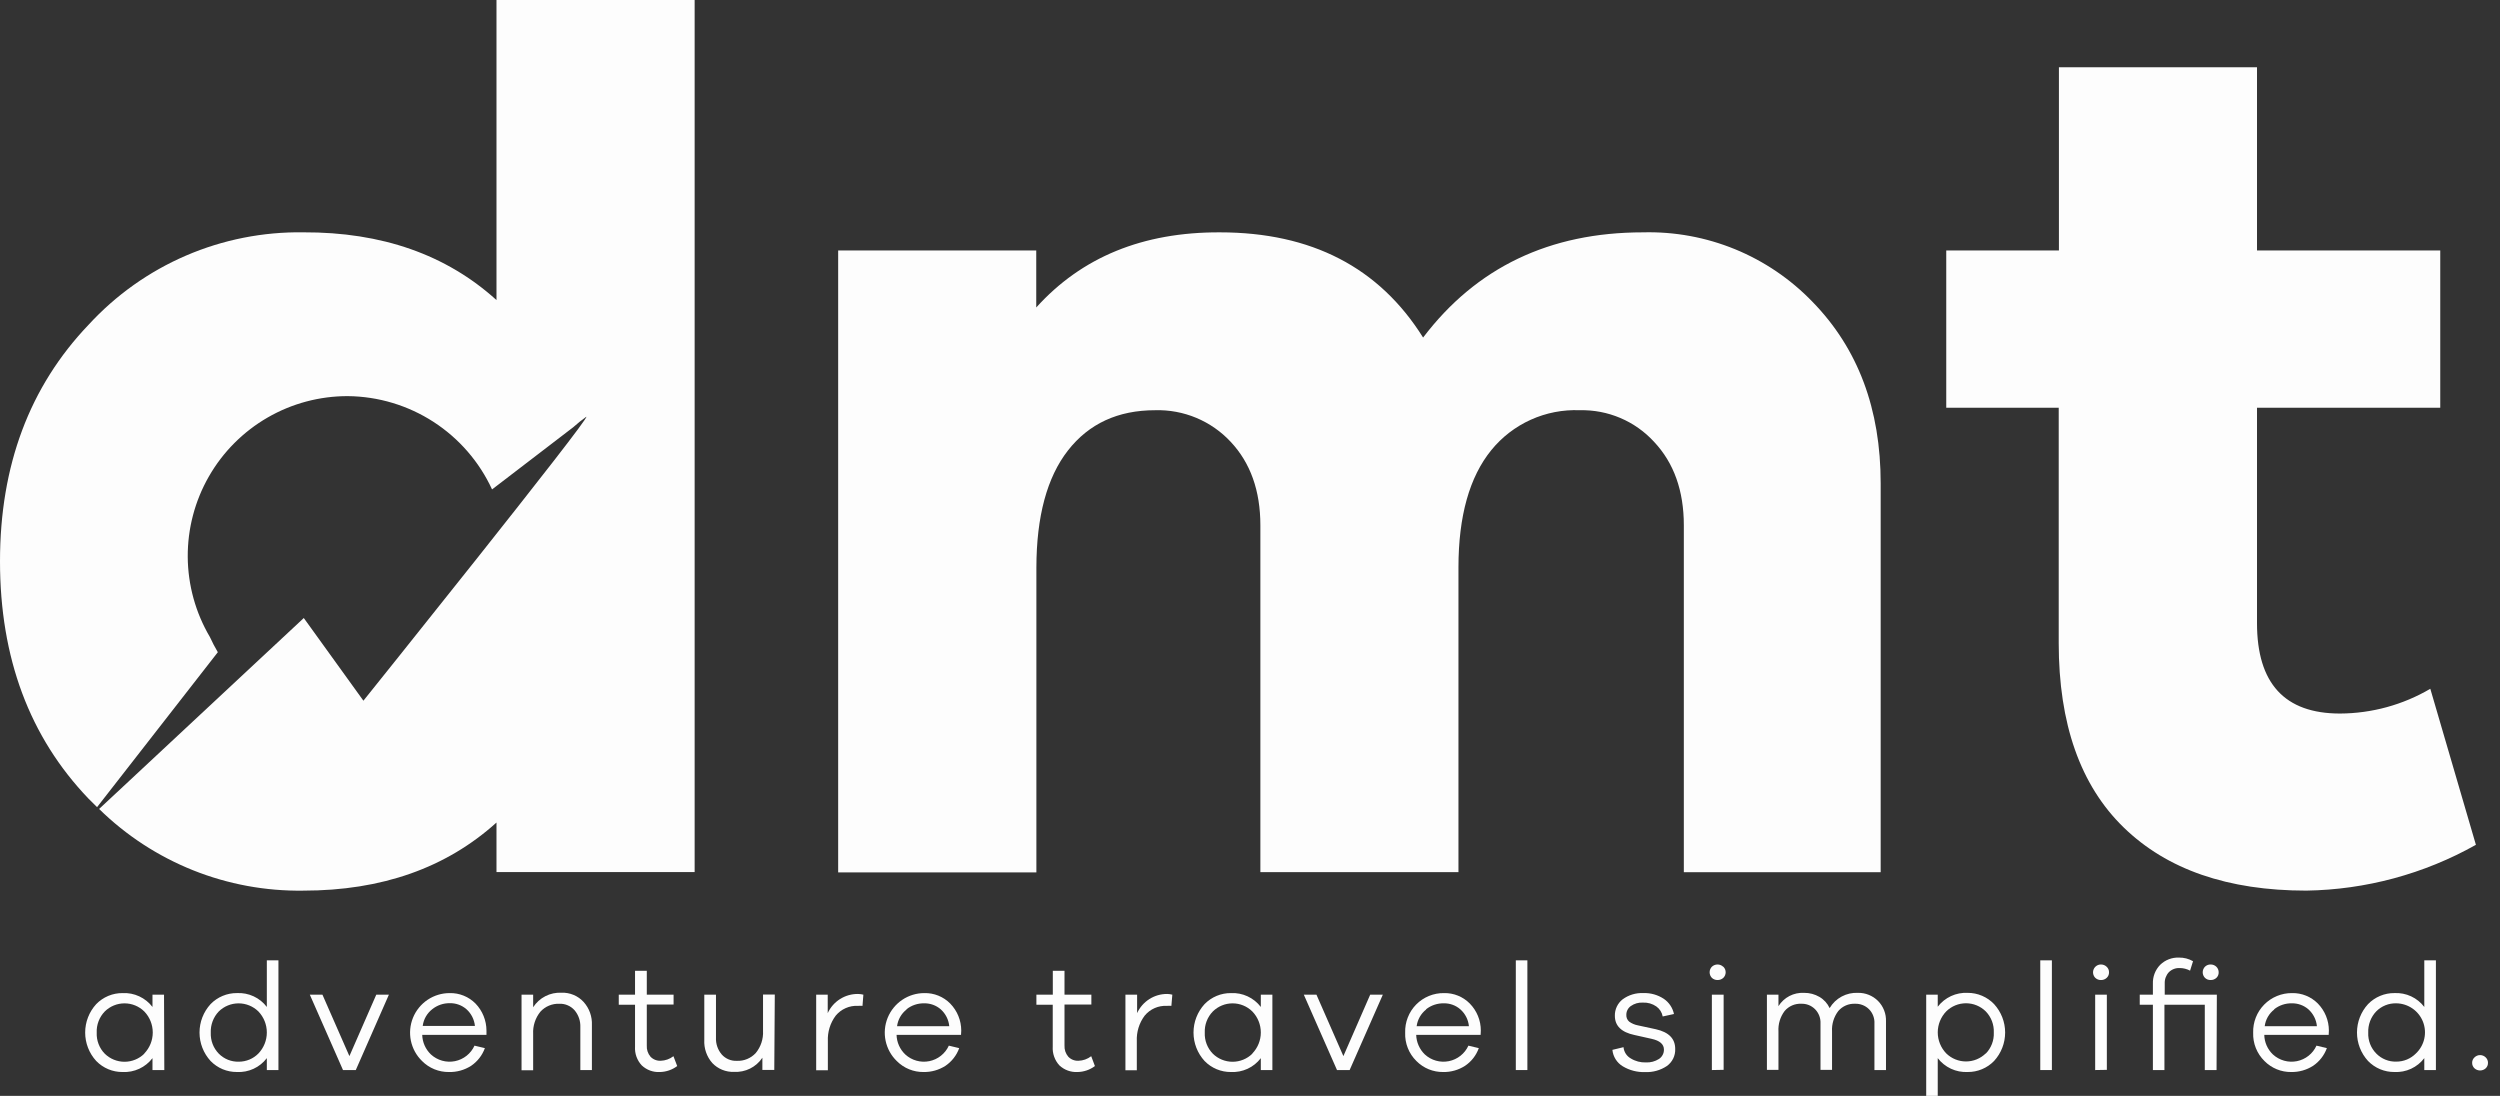 <svg width="146" height="64" viewBox="0 0 146 64" fill="none" xmlns="http://www.w3.org/2000/svg">
<rect x="0" y="0" width="146" height="64" fill="#333333" stroke="none"/>
<path d="M105.854 17.631C108.508 20.353 109.834 23.887 109.831 28.231V50.937H98.336V30.682C98.336 28.661 97.756 27.034 96.597 25.802C96.048 25.203 95.376 24.728 94.628 24.41C93.88 24.092 93.072 23.938 92.26 23.957C91.276 23.917 90.296 24.107 89.399 24.512C88.502 24.917 87.711 25.525 87.091 26.289C85.816 27.858 85.177 30.137 85.174 33.124V50.933H73.606V30.682C73.606 28.661 73.028 27.034 71.872 25.802C71.31 25.198 70.625 24.721 69.864 24.403C69.103 24.085 68.283 23.933 67.458 23.957C65.29 23.957 63.594 24.74 62.37 26.306C61.146 27.872 60.531 30.151 60.525 33.141V50.95H48.949V14.629H60.517V17.957C63.171 15.015 66.744 13.552 71.236 13.569C76.588 13.569 80.545 15.617 83.109 19.713C86.219 15.617 90.498 13.569 95.949 13.569C97.791 13.521 99.624 13.857 101.329 14.556C103.035 15.256 104.576 16.303 105.854 17.631Z" fill="#FDFDFD"/>
<path d="M144.593 49.337C141.566 51.04 138.161 51.959 134.688 52.012C130.109 52.012 126.554 50.783 124.024 48.324C121.494 45.864 120.229 42.273 120.229 37.549V23.811H113.661V14.627H120.241V3.93H131.809V14.627H142.511V23.811H131.809V36.392C131.809 39.911 133.424 41.671 136.656 41.671C138.511 41.663 140.331 41.164 141.93 40.225L144.593 49.337Z" fill="#FDFDFD"/>
<path d="M28.995 0V17.524C26.061 14.87 22.301 13.551 17.716 13.568C15.362 13.533 13.027 13.995 10.864 14.926C8.702 15.857 6.761 17.236 5.169 18.97C1.723 22.583 0 27.186 0 32.78C0 38.419 1.723 43.04 5.169 46.641C5.334 46.811 5.5 46.976 5.669 47.137L12.721 38.089C12.551 37.802 12.397 37.506 12.259 37.203C11.422 35.784 10.975 34.17 10.964 32.523C10.954 30.876 11.379 29.256 12.198 27.827C13.016 26.398 14.198 25.211 15.624 24.386C17.05 23.562 18.668 23.13 20.315 23.134C22.091 23.151 23.825 23.673 25.316 24.637C26.806 25.602 27.993 26.97 28.736 28.582L33.473 24.953C33.717 24.733 33.973 24.528 34.24 24.338C34.533 24.338 21.223 40.921 21.223 40.921L17.741 36.092L5.788 47.243C7.362 48.788 9.227 50.004 11.274 50.823C13.322 51.642 15.511 52.046 17.716 52.013C22.295 52.013 26.055 50.688 28.995 48.036V50.928H40.567V0H28.995Z" fill="#FDFDFD"/>
<path d="M9.596 62.491H8.905V61.796C8.702 62.062 8.437 62.275 8.133 62.416C7.83 62.557 7.496 62.622 7.162 62.606C6.874 62.608 6.589 62.553 6.324 62.442C6.059 62.331 5.819 62.168 5.619 61.961C5.204 61.508 4.974 60.916 4.974 60.301C4.974 59.687 5.204 59.094 5.619 58.641C5.819 58.435 6.059 58.271 6.324 58.16C6.589 58.049 6.874 57.994 7.162 57.997C7.496 57.98 7.83 58.045 8.133 58.187C8.437 58.328 8.702 58.54 8.905 58.806V58.09H9.579L9.596 62.491ZM8.426 61.524C8.744 61.195 8.921 60.755 8.921 60.297C8.921 59.839 8.744 59.399 8.426 59.069C8.118 58.766 7.704 58.596 7.272 58.596C6.84 58.596 6.426 58.766 6.119 59.069C5.96 59.233 5.837 59.427 5.756 59.64C5.675 59.853 5.638 60.08 5.648 60.307C5.638 60.534 5.675 60.76 5.756 60.971C5.837 61.183 5.96 61.375 6.119 61.537C6.427 61.839 6.841 62.007 7.272 62.007C7.703 62.007 8.117 61.839 8.426 61.537V61.524Z" fill="#FDFDFD"/>
<path d="M16.261 62.491H15.583V61.795C15.38 62.062 15.116 62.275 14.812 62.416C14.508 62.557 14.175 62.622 13.84 62.605C13.553 62.608 13.268 62.552 13.002 62.442C12.737 62.331 12.497 62.167 12.297 61.961C11.882 61.507 11.652 60.915 11.652 60.301C11.652 59.686 11.882 59.094 12.297 58.641C12.497 58.434 12.737 58.271 13.002 58.16C13.268 58.049 13.553 57.993 13.84 57.996C14.175 57.979 14.508 58.044 14.812 58.185C15.116 58.326 15.38 58.539 15.583 58.806V56.084H16.261V62.491ZM15.091 61.524C15.407 61.193 15.583 60.754 15.583 60.297C15.583 59.839 15.407 59.4 15.091 59.069C14.782 58.766 14.366 58.596 13.934 58.596C13.501 58.596 13.085 58.766 12.776 59.069C12.619 59.234 12.497 59.428 12.417 59.641C12.337 59.853 12.3 60.08 12.309 60.307C12.3 60.533 12.336 60.759 12.417 60.971C12.498 61.182 12.622 61.375 12.78 61.537C12.932 61.69 13.114 61.81 13.315 61.891C13.515 61.971 13.73 62.009 13.946 62.003C14.159 62.003 14.37 61.961 14.567 61.879C14.764 61.797 14.942 61.676 15.091 61.524Z" fill="#FDFDFD"/>
<path d="M20.778 62.491H20.031L18.094 58.09H18.831L20.405 61.677L21.974 58.09H22.711L20.778 62.491Z" fill="#FDFDFD"/>
<path d="M28.41 60.435H24.658C24.663 60.65 24.711 60.861 24.798 61.058C24.885 61.254 25.011 61.431 25.166 61.58C25.353 61.751 25.577 61.876 25.821 61.944C26.065 62.013 26.321 62.022 26.569 61.972C26.818 61.922 27.05 61.814 27.249 61.656C27.447 61.499 27.605 61.297 27.711 61.066L28.317 61.211C28.164 61.632 27.882 61.994 27.511 62.245C27.125 62.492 26.673 62.618 26.214 62.606C25.923 62.609 25.635 62.554 25.366 62.444C25.098 62.334 24.854 62.172 24.649 61.965C24.319 61.645 24.092 61.233 23.997 60.783C23.903 60.333 23.945 59.864 24.118 59.438C24.291 59.012 24.587 58.647 24.969 58.39C25.351 58.133 25.8 57.996 26.26 57.997C26.54 57.99 26.819 58.041 27.078 58.146C27.338 58.251 27.573 58.408 27.77 58.607C28.178 59.031 28.408 59.596 28.41 60.185V60.435ZM25.243 58.938C24.936 59.177 24.736 59.528 24.687 59.913H27.736C27.698 59.538 27.521 59.19 27.24 58.938C26.971 58.704 26.625 58.579 26.269 58.586C25.896 58.581 25.534 58.705 25.243 58.938Z" fill="#FDFDFD"/>
<path d="M34.083 58.514C34.416 58.883 34.589 59.369 34.567 59.866V62.491H33.892V59.989C33.907 59.627 33.786 59.273 33.553 58.997C33.443 58.874 33.308 58.776 33.156 58.711C33.005 58.645 32.84 58.614 32.675 58.62C32.467 58.61 32.259 58.647 32.066 58.727C31.874 58.806 31.701 58.928 31.56 59.082C31.263 59.448 31.112 59.912 31.136 60.383V62.503H30.458V58.09H31.136V58.823C31.313 58.549 31.559 58.326 31.849 58.177C32.14 58.028 32.464 57.959 32.79 57.975C33.032 57.965 33.273 58.009 33.496 58.102C33.719 58.195 33.92 58.335 34.083 58.514Z" fill="#FDFDFD"/>
<path d="M39.549 62.258C39.256 62.478 38.902 62.599 38.536 62.606C38.343 62.617 38.15 62.588 37.968 62.522C37.787 62.455 37.621 62.353 37.48 62.22C37.343 62.074 37.237 61.901 37.169 61.712C37.101 61.523 37.073 61.322 37.086 61.122V58.675H36.136V58.09H37.086V56.695H37.773V58.09H39.337V58.663H37.773V61.058C37.758 61.296 37.836 61.53 37.989 61.711C38.065 61.791 38.157 61.853 38.26 61.894C38.362 61.935 38.472 61.954 38.583 61.949C38.853 61.941 39.115 61.848 39.329 61.682L39.549 62.258Z" fill="#FDFDFD"/>
<path d="M45.218 62.483H44.523V61.771C44.343 62.041 44.096 62.259 43.806 62.404C43.516 62.549 43.193 62.615 42.869 62.598C42.633 62.607 42.397 62.565 42.178 62.476C41.958 62.387 41.76 62.252 41.597 62.08C41.271 61.708 41.104 61.222 41.131 60.728V58.09H41.813V60.592C41.795 60.952 41.915 61.305 42.148 61.58C42.258 61.704 42.393 61.801 42.545 61.866C42.697 61.93 42.861 61.96 43.026 61.953C43.234 61.963 43.441 61.927 43.633 61.847C43.824 61.768 43.997 61.648 44.137 61.495C44.435 61.132 44.586 60.671 44.561 60.202V58.082H45.248L45.218 62.483Z" fill="#FDFDFD"/>
<path d="M50.421 58.089L50.37 58.742C50.284 58.736 50.197 58.736 50.111 58.742C49.864 58.728 49.617 58.773 49.39 58.873C49.163 58.972 48.963 59.123 48.805 59.315C48.484 59.744 48.322 60.272 48.347 60.807V62.503H47.665V58.089H48.339V59.166C48.494 58.83 48.743 58.545 49.056 58.346C49.369 58.148 49.732 58.044 50.103 58.047C50.21 58.048 50.317 58.062 50.421 58.089Z" fill="#FDFDFD"/>
<path d="M56.124 60.435H52.359C52.364 60.65 52.412 60.861 52.499 61.058C52.587 61.254 52.712 61.431 52.868 61.58C53.054 61.751 53.278 61.876 53.522 61.944C53.766 62.013 54.023 62.022 54.271 61.972C54.519 61.922 54.752 61.814 54.95 61.656C55.148 61.499 55.307 61.297 55.412 61.066L56.018 61.211C55.866 61.632 55.584 61.994 55.213 62.245C54.833 62.488 54.391 62.613 53.941 62.606C53.649 62.61 53.361 62.555 53.091 62.445C52.822 62.335 52.577 62.172 52.372 61.965C52.041 61.645 51.815 61.233 51.72 60.783C51.625 60.333 51.667 59.864 51.84 59.438C52.013 59.012 52.31 58.647 52.691 58.39C53.073 58.133 53.523 57.996 53.983 57.997C54.263 57.99 54.541 58.041 54.801 58.146C55.06 58.251 55.296 58.408 55.492 58.607C55.904 59.029 56.136 59.595 56.137 60.185L56.124 60.435ZM52.944 58.955C52.637 59.194 52.438 59.544 52.389 59.93H55.437C55.401 59.552 55.224 59.201 54.941 58.946C54.672 58.712 54.326 58.587 53.97 58.594C53.599 58.587 53.236 58.709 52.944 58.938V58.955Z" fill="#FDFDFD"/>
<path d="M63.943 62.258C63.651 62.478 63.296 62.599 62.93 62.606C62.736 62.616 62.543 62.587 62.361 62.521C62.178 62.455 62.012 62.352 61.87 62.22C61.734 62.073 61.63 61.9 61.563 61.711C61.495 61.522 61.467 61.322 61.48 61.122V58.675H60.526V58.09H61.484V56.695H62.167V58.09H63.736V58.663H62.167V61.058C62.154 61.296 62.233 61.53 62.387 61.711C62.463 61.791 62.554 61.853 62.656 61.894C62.758 61.935 62.867 61.954 62.977 61.949C63.249 61.942 63.512 61.849 63.727 61.682L63.943 62.258Z" fill="#FDFDFD"/>
<path d="M68.464 58.089L68.409 58.742C68.323 58.736 68.236 58.736 68.15 58.742C67.903 58.729 67.657 58.774 67.431 58.873C67.205 58.972 67.005 59.124 66.848 59.315C66.527 59.744 66.365 60.272 66.39 60.807V62.503H65.725V58.089H66.407V59.166C66.562 58.83 66.81 58.546 67.122 58.347C67.434 58.148 67.797 58.044 68.167 58.047C68.267 58.049 68.367 58.063 68.464 58.089Z" fill="#FDFDFD"/>
<path d="M74.307 62.491H73.632V61.796C73.429 62.062 73.165 62.275 72.861 62.416C72.557 62.557 72.224 62.622 71.89 62.606C71.602 62.608 71.317 62.553 71.052 62.442C70.786 62.331 70.546 62.168 70.346 61.961C69.931 61.508 69.701 60.916 69.701 60.301C69.701 59.687 69.931 59.094 70.346 58.641C70.546 58.435 70.786 58.271 71.052 58.16C71.317 58.049 71.602 57.994 71.89 57.997C72.224 57.98 72.557 58.045 72.861 58.187C73.165 58.328 73.429 58.54 73.632 58.806V58.09H74.307V62.491ZM73.136 61.524C73.454 61.195 73.632 60.755 73.632 60.297C73.632 59.839 73.454 59.399 73.136 59.069C72.829 58.766 72.415 58.596 71.983 58.596C71.551 58.596 71.137 58.766 70.83 59.069C70.671 59.233 70.547 59.427 70.466 59.64C70.385 59.853 70.349 60.08 70.359 60.307C70.349 60.534 70.386 60.76 70.467 60.971C70.548 61.183 70.671 61.375 70.83 61.537C71.138 61.839 71.552 62.007 71.983 62.007C72.414 62.007 72.828 61.839 73.136 61.537V61.524Z" fill="#FDFDFD"/>
<path d="M78.819 62.491H78.081L76.143 58.09H76.881L78.454 61.677L80.019 58.09H80.757L78.819 62.491Z" fill="#FDFDFD"/>
<path d="M86.468 60.435H82.706C82.718 60.868 82.899 61.279 83.211 61.58C83.397 61.751 83.621 61.876 83.865 61.944C84.109 62.013 84.366 62.022 84.614 61.972C84.862 61.922 85.095 61.814 85.293 61.656C85.492 61.499 85.65 61.297 85.755 61.066L86.362 61.211C86.211 61.633 85.929 61.996 85.556 62.245C85.177 62.489 84.734 62.614 84.284 62.606C83.993 62.609 83.705 62.555 83.436 62.445C83.168 62.335 82.924 62.172 82.719 61.965C82.501 61.751 82.329 61.493 82.216 61.208C82.103 60.923 82.05 60.618 82.062 60.312C82.052 60.009 82.103 59.707 82.213 59.425C82.322 59.142 82.488 58.885 82.7 58.668C82.912 58.452 83.166 58.281 83.447 58.165C83.727 58.05 84.027 57.992 84.33 57.997C84.61 57.99 84.887 58.041 85.146 58.146C85.405 58.251 85.64 58.408 85.836 58.607C86.249 59.028 86.481 59.595 86.48 60.184L86.468 60.435ZM83.287 58.955C82.982 59.195 82.783 59.545 82.732 59.93H85.785C85.749 59.551 85.57 59.199 85.284 58.946C85.018 58.712 84.673 58.587 84.318 58.594C83.945 58.587 83.581 58.708 83.287 58.938V58.955Z" fill="#FDFDFD"/>
<path d="M88.524 62.491V56.084H89.199V62.491H88.524Z" fill="#FDFDFD"/>
<path d="M94.813 61.155C94.825 61.291 94.871 61.421 94.944 61.536C95.018 61.65 95.118 61.745 95.237 61.812C95.502 61.976 95.811 62.057 96.123 62.046C96.392 62.059 96.659 61.987 96.886 61.842C96.975 61.783 97.049 61.702 97.099 61.607C97.15 61.513 97.175 61.407 97.174 61.299C97.174 60.981 96.933 60.774 96.454 60.668L95.449 60.443C94.69 60.282 94.308 59.909 94.308 59.324C94.303 59.139 94.342 58.956 94.421 58.788C94.499 58.621 94.616 58.475 94.762 58.361C95.112 58.104 95.54 57.975 95.974 57.996C96.397 57.981 96.813 58.098 97.166 58.331C97.471 58.539 97.684 58.856 97.76 59.218L97.102 59.362C97.059 59.125 96.925 58.915 96.729 58.776C96.501 58.618 96.227 58.539 95.949 58.552C95.695 58.536 95.444 58.608 95.237 58.755C95.155 58.814 95.088 58.892 95.043 58.982C94.998 59.072 94.976 59.172 94.978 59.273C94.974 59.346 94.987 59.419 95.016 59.487C95.044 59.554 95.088 59.614 95.143 59.663C95.293 59.77 95.463 59.844 95.644 59.879L96.704 60.108C97.459 60.278 97.832 60.659 97.832 61.257C97.84 61.45 97.8 61.642 97.716 61.816C97.631 61.99 97.505 62.14 97.348 62.253C96.973 62.505 96.527 62.629 96.076 62.61C95.616 62.625 95.161 62.508 94.766 62.27C94.598 62.168 94.457 62.028 94.352 61.862C94.248 61.696 94.183 61.508 94.164 61.312L94.813 61.155Z" fill="#FDFDFD"/>
<path d="M100.643 56.457C100.686 56.499 100.72 56.55 100.744 56.605C100.767 56.661 100.779 56.721 100.779 56.781C100.779 56.842 100.767 56.902 100.744 56.957C100.72 57.013 100.686 57.063 100.643 57.106C100.551 57.191 100.429 57.237 100.304 57.233C100.243 57.235 100.182 57.224 100.126 57.202C100.069 57.181 100.017 57.148 99.973 57.106C99.889 57.019 99.842 56.903 99.842 56.781C99.842 56.66 99.889 56.544 99.973 56.457C100.062 56.373 100.181 56.326 100.304 56.326C100.426 56.326 100.545 56.373 100.634 56.457H100.643ZM99.973 62.491V58.09H100.66V62.478L99.973 62.491Z" fill="#FDFDFD"/>
<path d="M109.675 58.453C109.831 58.611 109.953 58.798 110.033 59.005C110.114 59.211 110.15 59.432 110.142 59.653V62.49H109.467V59.785C109.477 59.629 109.453 59.473 109.398 59.327C109.344 59.181 109.259 59.048 109.149 58.937C109.042 58.831 108.915 58.748 108.775 58.694C108.635 58.639 108.485 58.614 108.335 58.619C108.15 58.611 107.966 58.645 107.797 58.718C107.627 58.792 107.476 58.903 107.356 59.043C107.096 59.385 106.966 59.809 106.991 60.239V62.481H106.317V59.785C106.326 59.629 106.303 59.473 106.248 59.327C106.193 59.181 106.108 59.048 105.999 58.937C105.894 58.832 105.769 58.749 105.631 58.694C105.493 58.64 105.346 58.614 105.197 58.619C105.013 58.61 104.83 58.644 104.66 58.717C104.491 58.791 104.341 58.902 104.222 59.043C103.964 59.386 103.836 59.81 103.862 60.239V62.481H103.188V58.089H103.862V58.759C104.019 58.508 104.24 58.304 104.502 58.167C104.765 58.031 105.059 57.967 105.354 57.983C105.671 57.978 105.984 58.06 106.257 58.22C106.517 58.372 106.724 58.6 106.851 58.873C107.019 58.588 107.262 58.354 107.554 58.197C107.845 58.041 108.174 57.966 108.505 57.983C108.722 57.978 108.937 58.018 109.138 58.099C109.339 58.18 109.522 58.3 109.675 58.453Z" fill="#FDFDFD"/>
<path d="M116.455 58.64C116.87 59.094 117.1 59.686 117.1 60.3C117.1 60.915 116.87 61.507 116.455 61.96C116.255 62.167 116.015 62.33 115.749 62.441C115.484 62.552 115.199 62.608 114.911 62.605C114.576 62.621 114.242 62.556 113.938 62.415C113.634 62.274 113.368 62.061 113.164 61.795V64H112.49V58.089H113.164V58.793C113.368 58.526 113.634 58.313 113.938 58.172C114.242 58.031 114.576 57.966 114.911 57.983C115.2 57.982 115.486 58.039 115.751 58.153C116.016 58.266 116.256 58.431 116.455 58.64ZM115.967 61.532C116.126 61.37 116.249 61.178 116.33 60.966C116.411 60.755 116.448 60.529 116.438 60.302C116.448 60.075 116.411 59.848 116.331 59.635C116.25 59.422 116.126 59.228 115.967 59.064C115.66 58.761 115.246 58.591 114.814 58.591C114.382 58.591 113.968 58.761 113.661 59.064C113.343 59.394 113.165 59.834 113.165 60.292C113.165 60.75 113.343 61.19 113.661 61.519C113.969 61.821 114.383 61.989 114.814 61.989C115.245 61.989 115.659 61.821 115.967 61.519V61.532Z" fill="#FDFDFD"/>
<path d="M119.152 62.491V56.084H119.83V62.491H119.152Z" fill="#FDFDFD"/>
<path d="M123.028 56.458C123.073 56.498 123.108 56.548 123.132 56.604C123.157 56.659 123.169 56.719 123.167 56.78C123.17 56.841 123.159 56.902 123.135 56.958C123.112 57.014 123.077 57.065 123.032 57.106C122.987 57.149 122.933 57.182 122.875 57.204C122.817 57.226 122.755 57.236 122.693 57.234C122.571 57.236 122.454 57.191 122.366 57.106C122.302 57.042 122.259 56.961 122.242 56.872C122.225 56.783 122.234 56.691 122.269 56.608C122.304 56.524 122.363 56.453 122.438 56.403C122.514 56.353 122.602 56.326 122.693 56.326C122.754 56.325 122.816 56.336 122.873 56.358C122.931 56.381 122.983 56.415 123.028 56.458ZM122.358 62.491V58.09H123.04V62.479L122.358 62.491Z" fill="#FDFDFD"/>
<path d="M129.447 62.491H128.76V58.675H126.403V62.491H125.729V58.675H124.961V58.09H125.729V57.454C125.721 57.25 125.755 57.047 125.827 56.857C125.9 56.667 126.011 56.493 126.153 56.347C126.298 56.205 126.47 56.094 126.66 56.021C126.849 55.948 127.052 55.915 127.255 55.923C127.542 55.919 127.825 55.992 128.073 56.135L127.9 56.686C127.716 56.587 127.51 56.535 127.302 56.534C127.183 56.527 127.064 56.546 126.953 56.588C126.842 56.631 126.741 56.696 126.657 56.78C126.494 56.96 126.409 57.198 126.42 57.441V58.09H129.464L129.447 62.491ZM128.769 57.106C128.685 57.019 128.638 56.903 128.638 56.782C128.638 56.661 128.685 56.544 128.769 56.457C128.812 56.414 128.864 56.38 128.921 56.358C128.977 56.335 129.038 56.324 129.1 56.326C129.161 56.324 129.223 56.335 129.28 56.358C129.338 56.38 129.39 56.414 129.435 56.457C129.478 56.499 129.512 56.549 129.535 56.605C129.559 56.66 129.571 56.72 129.57 56.78C129.573 56.84 129.563 56.901 129.54 56.957C129.517 57.014 129.483 57.064 129.439 57.106C129.347 57.192 129.225 57.237 129.1 57.233C129.039 57.235 128.978 57.225 128.921 57.203C128.865 57.181 128.813 57.148 128.769 57.106Z" fill="#FDFDFD"/>
<path d="M135.995 60.435H132.234C132.238 60.65 132.284 60.861 132.371 61.058C132.458 61.254 132.582 61.432 132.738 61.58C132.924 61.751 133.149 61.876 133.393 61.944C133.636 62.013 133.893 62.022 134.141 61.972C134.389 61.922 134.622 61.814 134.821 61.656C135.019 61.499 135.177 61.297 135.282 61.066L135.889 61.211C135.736 61.632 135.454 61.994 135.083 62.245C134.704 62.488 134.261 62.613 133.811 62.606C133.521 62.61 133.232 62.556 132.963 62.445C132.694 62.335 132.45 62.172 132.246 61.965C132.027 61.751 131.855 61.493 131.741 61.208C131.627 60.924 131.574 60.618 131.585 60.312C131.576 60.009 131.628 59.708 131.738 59.426C131.848 59.144 132.014 58.887 132.226 58.671C132.438 58.455 132.691 58.284 132.971 58.168C133.251 58.052 133.551 57.994 133.853 57.997C134.133 57.99 134.412 58.041 134.671 58.146C134.931 58.251 135.166 58.408 135.363 58.607C135.775 59.029 136.006 59.595 136.007 60.185L135.995 60.435ZM132.815 58.955C132.508 59.194 132.308 59.544 132.259 59.93H135.308C135.272 59.552 135.094 59.201 134.812 58.946C134.543 58.712 134.197 58.587 133.841 58.594C133.469 58.587 133.107 58.709 132.815 58.938V58.955Z" fill="#FDFDFD"/>
<path d="M142.257 62.491H141.579V61.795C141.376 62.062 141.111 62.275 140.808 62.416C140.504 62.557 140.17 62.622 139.836 62.605C139.548 62.608 139.263 62.552 138.998 62.442C138.733 62.331 138.493 62.167 138.293 61.961C137.878 61.507 137.648 60.915 137.648 60.301C137.648 59.686 137.878 59.094 138.293 58.641C138.493 58.434 138.733 58.271 138.998 58.16C139.263 58.049 139.548 57.993 139.836 57.996C140.17 57.979 140.504 58.044 140.808 58.185C141.111 58.326 141.376 58.539 141.579 58.806V56.084H142.257V62.491ZM141.087 61.524C141.333 61.292 141.504 60.992 141.578 60.662C141.652 60.332 141.626 59.988 141.503 59.673C141.38 59.358 141.166 59.087 140.887 58.895C140.609 58.703 140.28 58.598 139.942 58.594C139.725 58.589 139.509 58.627 139.308 58.708C139.107 58.789 138.924 58.911 138.772 59.065C138.615 59.229 138.493 59.424 138.413 59.636C138.333 59.849 138.296 60.076 138.305 60.303C138.295 60.53 138.332 60.756 138.413 60.968C138.495 61.179 138.62 61.372 138.78 61.532C138.932 61.686 139.113 61.806 139.313 61.886C139.512 61.967 139.727 62.005 139.942 61.999C140.155 62 140.366 61.958 140.562 61.877C140.759 61.795 140.937 61.675 141.087 61.524Z" fill="#FDFDFD"/>
<path d="M145.166 61.753C145.209 61.794 145.243 61.843 145.266 61.898C145.288 61.953 145.299 62.011 145.298 62.071C145.299 62.13 145.288 62.189 145.266 62.244C145.243 62.298 145.209 62.348 145.166 62.389C145.076 62.471 144.959 62.516 144.838 62.516C144.716 62.516 144.599 62.471 144.509 62.389C144.465 62.348 144.431 62.299 144.407 62.244C144.384 62.189 144.372 62.13 144.373 62.071C144.372 62.011 144.384 61.952 144.407 61.897C144.431 61.842 144.465 61.793 144.509 61.753C144.596 61.666 144.715 61.617 144.838 61.617C144.961 61.617 145.079 61.666 145.166 61.753Z" fill="#FDFDFD"/>
</svg>
